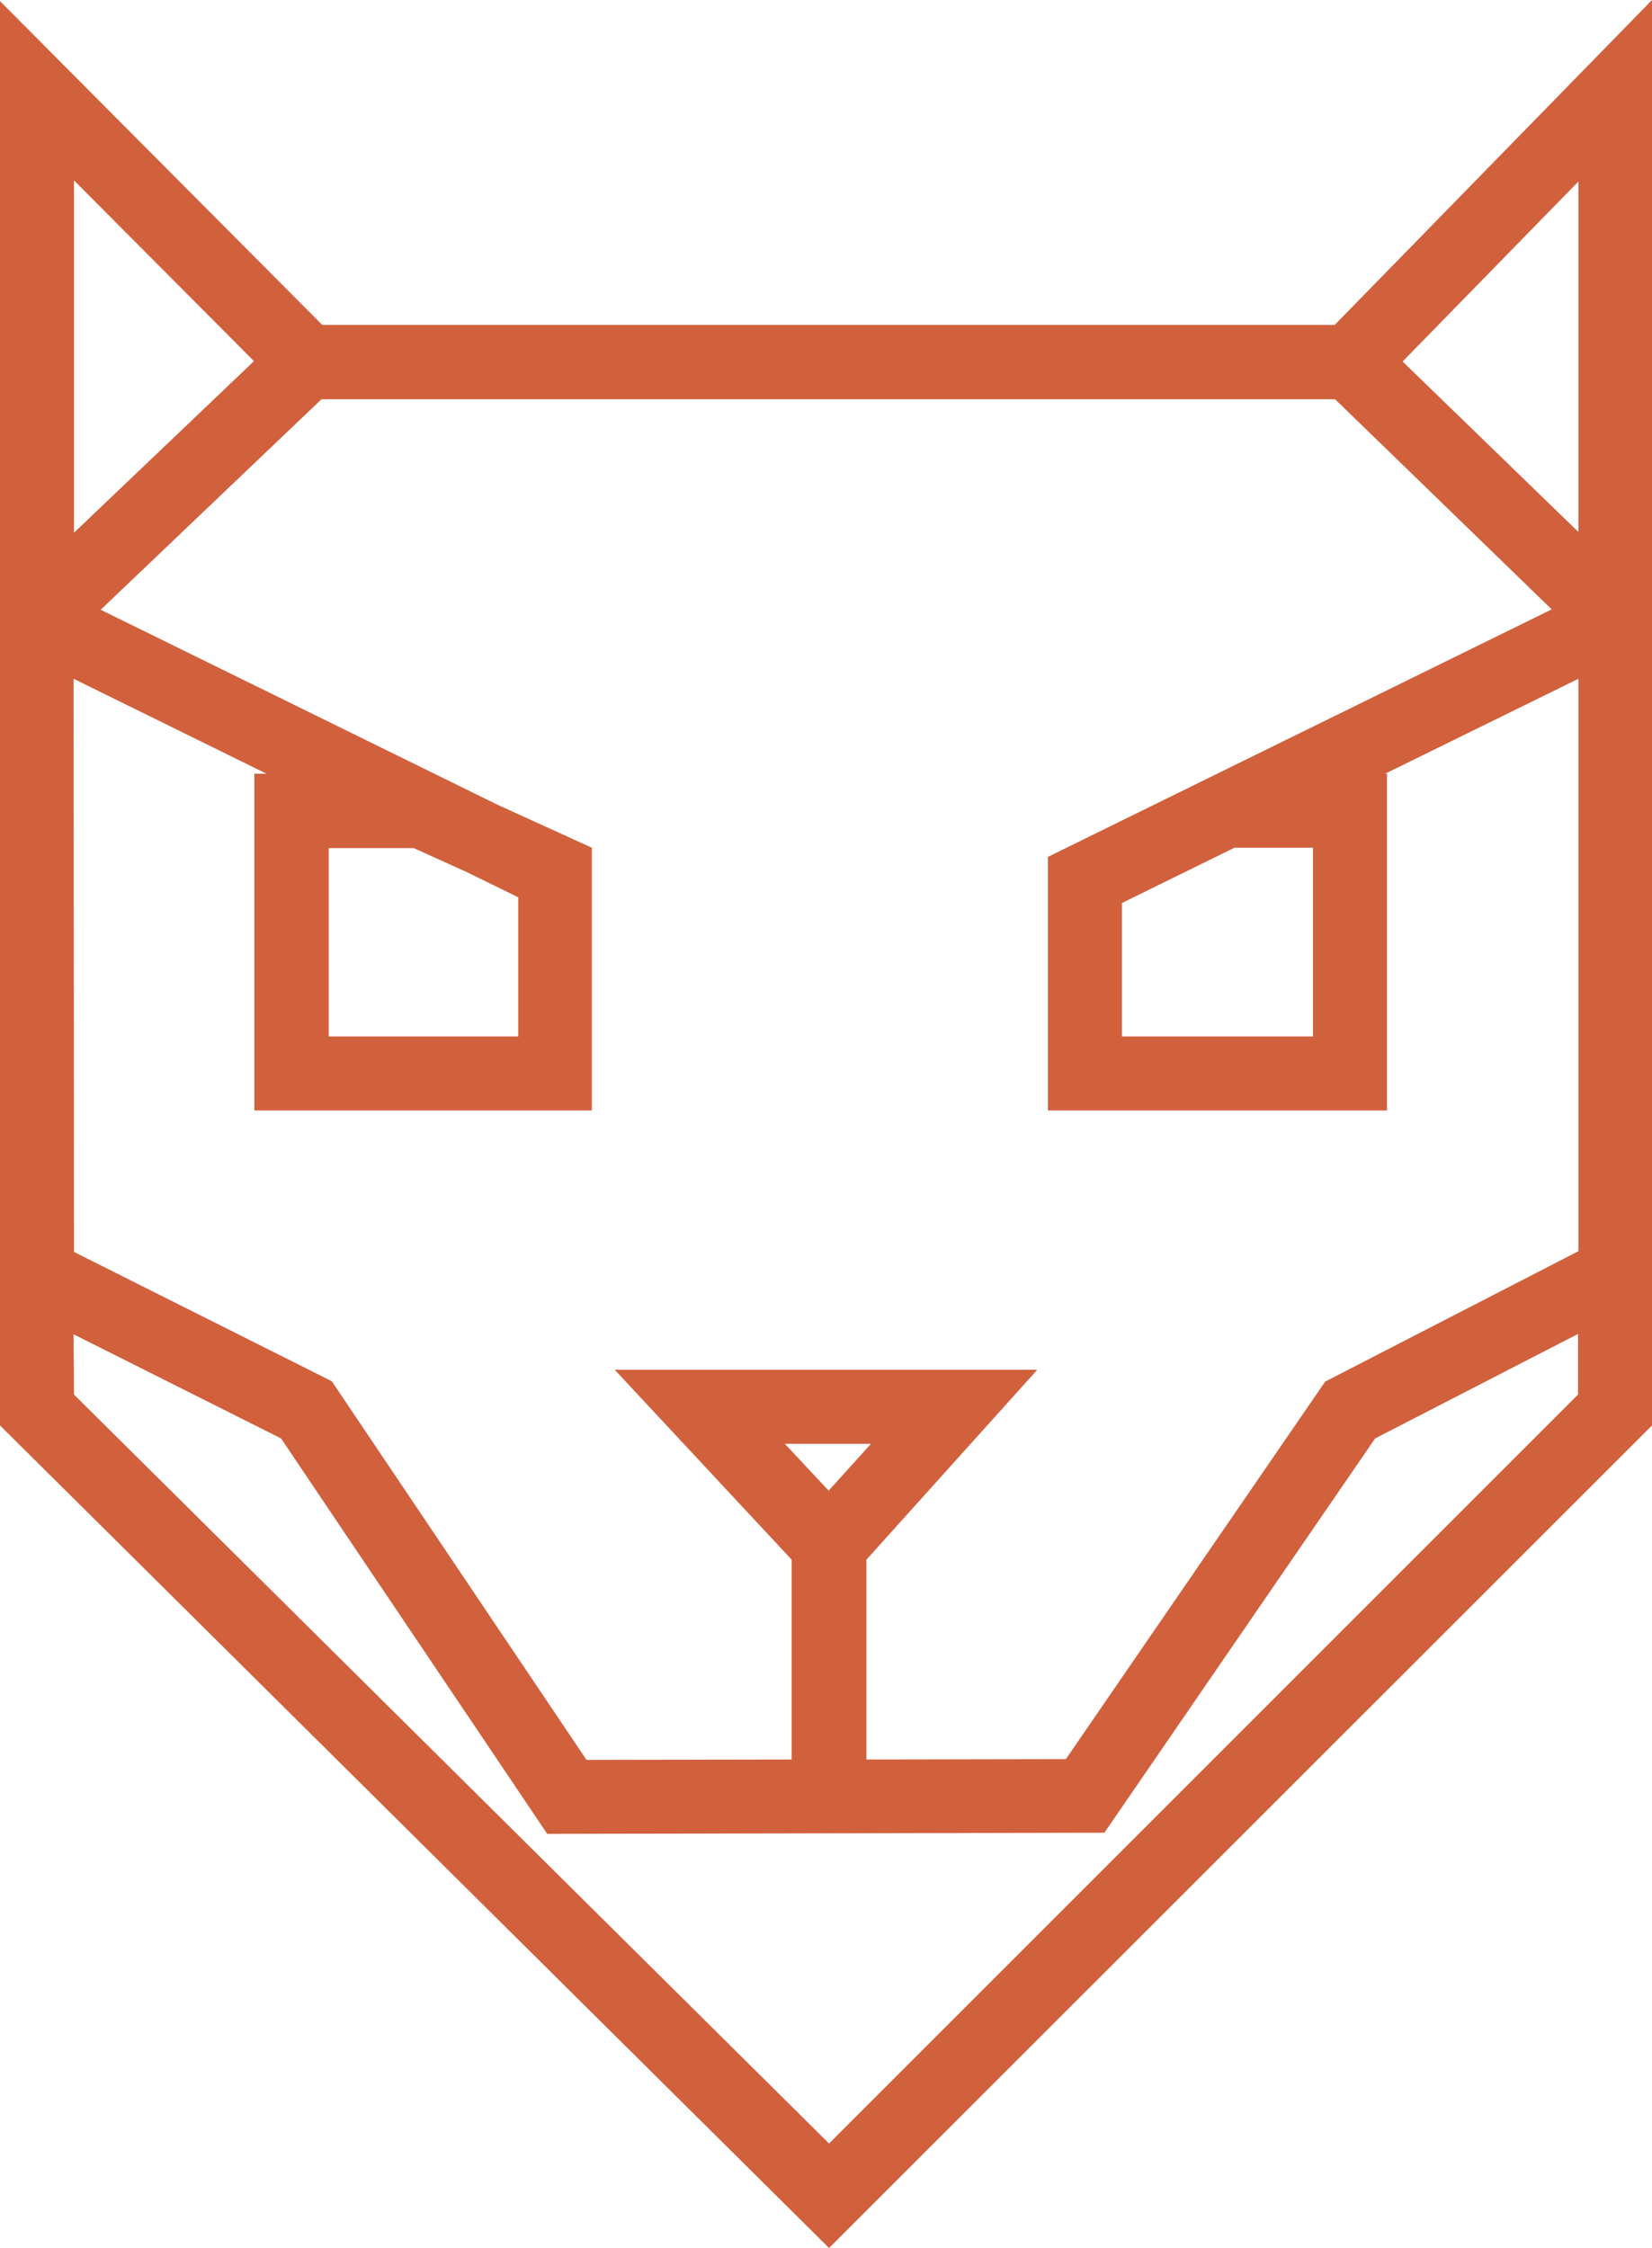 <?xml version="1.0" encoding="utf-8"?>
<!-- Generator: Adobe Illustrator 18.0.0, SVG Export Plug-In . SVG Version: 6.00 Build 0)  -->
<!DOCTYPE svg PUBLIC "-//W3C//DTD SVG 1.1//EN" "http://www.w3.org/Graphics/SVG/1.1/DTD/svg11.dtd">
<svg version="1.1" id="Layer_1" xmlns="http://www.w3.org/2000/svg" xmlns:xlink="http://www.w3.org/1999/xlink" x="0px" y="0px"
	 viewBox="91.8 19.6 433.2 589.5" enable-background="new 91.8 19.6 433.2 589.5" xml:space="preserve">
<path display="none" d="M383.4,611.7H231.9l-40.7-79.5V392.5L120.7,321V171.4l30-57.3H84.1V14.1L177.4,61V94l261.8-0.6v-33
	l93.3-46.9v99.9h-66.7l30.3,58v149.7l-72.1,71.5v139.6L383.4,611.7z M244.2,591.7h127l26.4-51.9H217.6L244.2,591.7z M211.2,519.7
	h192.6v-89l-16.3,32.5l-17.9-9l28-55.7h-50.4l-38.8,39.4l-38.6-39.4h-52l29.1,55.6l-17.8,9.3l-17.9-34.1L211.2,519.7L211.2,519.7z
	 M211.2,378.4h67l30.2,30.8l30.4-30.8h65.1V163.8h65.6l-26.3-50.4l-269.7,0.6l-26,49.7l63.9-0.2L211.2,378.4L211.2,378.4z
	 M423.9,254.6v109.8l52.1-51.6v-58.1L423.9,254.6L423.9,254.6z M140.8,312.8l50.4,51.1V254.6l-50.4-0.1V312.8L140.8,312.8z
	 M423.9,234.5H476v-50.6h-52.1L423.9,234.5L423.9,234.5z M140.8,234.3l50.4,0.1v-50.8l-50.4,0.2V234.3L140.8,234.3z M104.2,94h53.1
	V73.4l-53.1-26.7V94z M459.3,93.4h53.1V46.1l-53.1,26.7V93.4z"/>
<path display="none" d="M412.1,615.3H342V595h20.4l-31-97.6l23.6-72.6l-49.7,50.2L258,428.2l23,69.3L248.6,595h21.7v20.3h-71.4V595
	h28.4l32.3-97.6l-33.4-100.6l-0.7-0.7h-1.3v-1.3l-35.5-35.1V278l35.5-37.4V98.4l83.9-84.9l78.3,85.1v141.7l35.9,36.3v80.1
	l-35.6,36.2l-34.1,104.6l31,97.5h28.5L412.1,615.3L412.1,615.3z M244.5,386.4l60.7,60l61.7-62.4l-0.5-41.3l-58.3,61.6l-63.6-62.5
	V386.4z M244.5,313.3l63.1,62l58.6-61.8V183.2H244.5V313.3z M209,351.3l15.2,15v-96.2l-15.2,16V351.3z M386.4,317.5l0.5,46.2
	l15.1-15.3v-63.5l-15.6-15.8L386.4,317.5L386.4,317.5z M278.4,162.9h53.2l-26.3-15L278.4,162.9z M343.6,146.5l22.5,12.8v-12.8H343.6
	z M244.5,146.5v12.2l21.8-12.2H244.5z M305.3,124.7l26.6,15.1V69.3l-24.3-26.4l-27.2,27.5v68.2L305.3,124.7z M352.2,126.2h13.9
	v-19.7l-13.9-15.1V126.2z M244.5,126.2h15.6V90.9l-15.6,15.8V126.2z"/>
<path display="none" d="M485.7,613.3H344.3v-20.1h141.4L485.7,613.3L485.7,613.3z M273.2,613.3H129.4v-20.1h143.9V613.3z
	 M417.9,541.3H198.5l-79.1-76.9V314.2l73.1-72.3l-1.3-140.4L269,21.9h79.6l76.5,79.6L423.8,242l71.9,72.3v150.1L417.9,541.3z
	 M206.6,521.3h203l30.2-29.8v-205l-28.7-28.9l-102.9,35l-103-35.1l-29.3,29v204.9L206.6,521.3z M139.4,456l16.4,15.9V306.4
	l-16.4,16.2V456z M459.9,306.7v164.9l15.8-15.6V322.6L459.9,306.7z M225.1,243.2l83,28.3l83.3-28.3l-82.3-55.6L225.1,243.2z
	 M212.1,186.7l0.4,40.8l61.6-40.8L212.1,186.7L212.1,186.7z M343.8,186.7l60.1,40.6l0.4-40.6L343.8,186.7L343.8,186.7z M225.1,95.5
	h58.1v85l26-17.2l25,16.9V95.5h57.2L340,42h-62.6L225.1,95.5z M354.4,166.6h50.1l0.5-51h-50.5V166.6z M211.9,166.6h51.3v-51h-51.8
	L211.9,166.6z"/>
<path display="none" d="M418,613.3H196.6l-149-148.5V169.6l74.9-80.4h153.9l31.8,33.7l31.1-33.7h151.3l78.4,80.3v295.3L418,613.3z
	 M210.9,593h192.8v-19.3l-95.4-32.4l-97.4,32.5L210.9,593L210.9,593z M424,570.7v8.3l124.9-122.7V177.7l-66.7-68.3H348.3l-39.8,43.1
	l-40.7-43.1H131.4l-63.5,68.1v278.7l122.8,122.4v-7.9l-38-35.9V380.7l57.7-19.3h-93.5v-91.1h94.1v91l42.8-14.3l-5.8-5.7h121
	l-5.8,5.7l40,13.4v-90h94.1v91.1h-90.8l53.9,18v155.4L424,570.7z M173,526.2l30.4,28.7l94.9-31.6V390.9l-28.4-28.1L173,395.2
	L173,526.2L173,526.2z M318.5,523.3l92.7,31.5l28.8-28.5V394L347,362.8l-28.4,28.1V523.3z M297.2,361.4l11.2,11.1l11.2-11.1H297.2z
	 M423.4,341.1H477v-50.6h-53.6V341.1z M137.1,341.1h53.6v-50.6h-53.6V341.1z M551.8,108.1l-72.6-74.3l14.5-14.1L566.3,94
	L551.8,108.1z M65.1,106.3l-14.7-14l69.2-72.6l14.7,14L65.1,106.3z"/>
<path display="none" d="M428.6,611.1H178.9L92.8,442.8v-76.7l-76.6-79.9V110.7h85.7l203-78.8l199.3,78.9h89.4v175.5l-80.4,85.5v71.1
	L428.6,611.1z M197,588.7h213.5v-57.9H197V588.7z M115.2,437.4l59.3,116V364.3l-40.7-79.9v-88.2l88.9-87.9l80.9,40.3l80.4-40.3
	l90.4,87.8v88.3l-41.6,79.9v188.3l57.9-115.2V129.5L304.8,56l-189.7,73.6V437.4z M197,508.3h213.5V369.7l-107.4-36L197,369.7V508.3z
	 M303,310.1l113.2,37.9l35.9-69v-73.3l-72.2-70.1l-76.2,38.2l-76.6-38.2l-70.9,70V279l35,68.9L303,310.1z M513.3,133.1v205.8
	l57.9-61.6V133.1H513.3z M38.6,277.2l54.2,56.5V133.1H38.6V277.2z M256.7,447.9l-39.5-40.7l16.1-15.6l39.5,40.7L256.7,447.9z
	 M352.3,447.8L336,432.4l38.1-40.7l16.4,15.3L352.3,447.8z M275.9,292.9H174.5V189.7h101.4V292.9z M197,270.5h56.5v-58.4H197V270.5z
	 M432.9,292.6H331.5V189.3h101.4V292.6z M354,270.2h56.5v-58.4H354V270.2z"/>
<path display="none" d="M412.9,607.4H194.3L118,530V176.2l-70.5-72.9V19.6h82.2l76.4,73.2l89.2,0.7l8.5-51.4l8.6,51.5l91.6,0.7
	l71.5-74.8h85.7v89.1l-71.5,67.8v344.1L412.9,607.4z M202.6,587.5h201.3l66-74.5V176.5l-51.5-48.8v176.8h37.5v91.1h-90.6v-71.1
	h-19.7l-41.6,83.5l-41.4-83.5h-19.6v71.1h-90.6v-91.1h36.2V124L138,176.2v345.6L202.6,587.5z M385.2,375.5h50.7v-51.1h-50.7V375.5
	L385.2,375.5z M172.3,375.5H223v-51.1h-50.7V375.5z M279.1,312.8L304,363l25-50.2l-25-149.5L279.1,312.8z M365.3,304.4h33.2V114.3
	l-82.5-0.6l31.9,190.7L365.3,304.4L365.3,304.4z M242.9,304.4h17.3l31.8-190.9l-83.6-0.7v191.5H242.9z M422.5,104.1l57.4,54.4
	l61.5-58.3V39.6h-57.3L422.5,104.1z M67.5,95.3l60.5,62.6l56.3-58.3l-62.6-60H67.5C67.5,39.6,67.5,95.3,67.5,95.3z M349.4,490.2h-20
	v-34.9h20V490.2z M278.7,490.2h-20v-34.9h20V490.2z"/>
<path display="none" d="M311.8,608l-112.6-82.7l1-276.1l-72.4-71.5V99.1l76.9-73.4h212.9l75.6,73.4v76.8l-69.5,70.7v278.6L311.8,608
	z M218.8,515.5l93,68.3l92.5-68.3V266.5l-48.3,49.1v173.3l-45.2-87.3l-43.4,89.9V315.7l-47.9-47.3L218.8,515.5z M320.5,377.8
	l16.1,31V251.9h-15.1L320.5,377.8z M287,335v71.3l14-29l1-125.3h-15V335z M187,208.7l80.6,79.6v-40L187,208.7z M356.1,248.2v39.7
	l78.4-79.8L356.1,248.2z M287,232.4h49.5v-64.6l99.3-97.3l-26.1-25.3H212.6l-23.5,22.4L287,168V232.4z M147.3,167.5l120.2,59v-50.6
	l-26.9-27.5h-75.2V90.2l-18.1,17.3L147.3,167.5L147.3,167.5z M356.1,176v50.2L473.9,166v-58.6l-14.3-13.9v54.8h-75.3L356.1,176z
	 M404.2,128.9h35.9V93.7L404.2,128.9z M185,128.9h36.7L185,91.3V128.9z"/>
<path display="none" d="M60.1,625.5V458l63.4-63.4l-62.2-69.1l-1.1-212.2L132.2,36h150.3l27.8,58.9L339.4,36H487l75.6,77.3v215
	l-65.5,65.1l65.5,64.6v166.7L459.3,521.4H508l-0.3-20.7l-101.6-100l-17.2-17.6l-1.4,69.2h41.7l-43.3,81.4l-1.6,77.2H232V383.2
	l-17.5,17.5l-99.2,100l-0.1,20.3l43.6,0.9L60.1,625.5z M251.6,591.4h113.6l5.2-255.2l46.8,48l43.7,1l-61.7-60.8l1.9-1.9l-34.6-66.1
	v-80.9h92.2v89.1l14.5-14.6V125.6l-64.5-70.1h-57.1l-41.6,84.2l-39.7-84.2h-58.5l-65.5,65.8v128.5l58.6,57.9l21.4-44.1h-63.7v-88.2
	h89v80.7l-32.1,66.1l2,2l-60.9,60.9l42.9-1l48-48.1L251.6,591.4L251.6,591.4z M506.4,541l36.6,36.6V466.2l-61.9-61l-43.8-1
	l89.8,88.4l0.7,48.5L506.4,541L506.4,541z M79.6,466.1v110.6l34.6-36.3l-18.5-0.4l0.2-47.5l87.8-88.5l-43,1L79.6,466.1z
	 M387.1,471.8l-0.4,18.7l10-18.7H387.1z M79.6,319.5l57.7,61.4l56.6-56.6L126.7,258V113.3l57.4-57.8h-43.4l-61.3,65.7L79.6,319.5z
	 M426.8,324.2l56.4,55.6l59.9-59.6V121.3l-64.3-65.8h-43.6l57.5,62.5v140L426.8,324.2z M392.4,263.9l23.1,44.1l43.1-43.3
	L392.4,263.9z M385.9,244.3l53.2,0.6V195h-53.2L385.9,244.3L385.9,244.3z M182,244.2h50V195h-50V244.2L182,244.2z M345.5,541h-69.1
	v-19.5h69.1V541L345.5,541z M345.6,471.8h-69.1v-19.5h69.1L345.6,471.8L345.6,471.8z"/>
<path display="none" d="M485.5,610.9l-138-142.1l-37.9,75.1l-38.2-75.4L130.6,606.7l-78.1-80.5V376.6l64.4-68l-64.4-66.4v-77.5
	l77.3-82.9l179.7,143.6L486.3,81.9l80.8,82.7v77.8l-67.4,66.3l67.4,67.8v151.9L485.5,610.9z M354.8,447.7l130.8,134.7l61.6-62.3
	V384.7l-65.8-66.2H354.8V447.7z M72.5,518.1l58.5,60.2L264,447.6v-129H135.1l-62.6,66V518.1z M284,449.4l25.5,50.2l25.3-50.2V310.9
	l-25.3-50.5L284,310.9L284,449.4L284,449.4z M351,298.6h130.5l65.7-64.6v-61.2l-62.4-63.9L322,240.9L351,298.6z M135,298.6h132.8
	l29.1-57.6L131.8,109l-59.3,63.6v61.5L135,298.6z M267,172.8L123.7,30l14.1-14.1l143.2,142.8L267,172.8z M351.9,172.7l-14.2-14
	L478.4,15.9l14.2,14L351.9,172.7z"/>
<path display="none" d="M305.9,612.7L121.1,393.5V109.2L198,31.9h213.7l75.6,77.4v284.2L305.9,612.7z M280.6,552.4l25.2,29.8
	l24.6-29.8l-0.2-94.1l19.5,0l0.1,70.6l48-58v-80.9h19.5v57.3l50.3-60.8V117.2l-16.1-16.5l-0.4,54.8h-88V84.2l-46.4,32.2l33.5,63.6
	l-45.7,180.9l-44.1-180.8l31.2-63.6l-47-32.9v72h-88l-0.3-54.2l-15.8,15.9v269.1l51.7,61.3v-57.7h19.5v80.9l49.2,58.4v-70.9h19.5
	L280.6,552.4L280.6,552.4z M281.2,182.3l23.8,97.5l24.6-97.4l-25.1-47.7L281.2,182.3z M382.9,136H432l0.3-48.8h-49.4V136z
	 M176.2,136h49.1V87.2h-49.4L176.2,136z M303.9,91.7l3.8,7.2l68.6-47.6H233l67.5,47.3L303.9,91.7z M387.2,67.7h32.2l-13-13.3
	L387.2,67.7z M190,67.7h32.3l-19-13.3L190,67.7z"/>
<path display="none" d="M383.5,613.7h-161L110.4,344.1l66.9-64.2l-67.7-34.4v-74.6L39.3,99.3V19.6h20.6v71.2l49.7,50.6V95.1h20.6
	v93.4l60-31l9.4,18.3l-69.5,35.9v21.2l68.7,34.9l20.3,6.7V164.1l39.1-73.8l18.2,9.6l-36.7,69.3v112l64.5,21.2l62.2-20.9V169.1
	l-35.1-69.4l18.4-9.3l37.3,73.8v110.4l20.4-6.9l67.5-34.9v-22.6l-66.5-34.4l9.5-18.3l57,29.5v-92h20.6v47.3l53.2-51.6V19.6h20.6
	v79.8L495.4,171v74.4L429,279.8l67.8,64.3L383.5,613.7z M236.3,593.1h133.6l102.4-243.9L408.8,289l-21.8,7.3v72.1h36.4v94.7h-50.1
	l-25.4,75.9h-3.2l-41.9,41.8l-39.3-41.8h-2.8l-27.1-75.9h-50.5v-94.7h36v-72.4l-21.6-7.1l-62.7,60.2L236.3,593.1z M291.8,539.1
	l11.5,12.2l12.3-12.2H291.8z M275.2,518.5H333l33.3-99.4V303.3l-62.1,20.9l-64.5-21.3V419L275.2,518.5z M380.2,442.6h22.6v-53.6
	h-15.9v33.4L380.2,442.6z M203.7,442.6h22.6l-7.2-20.1v-33.5h-15.4V442.6z M529.6,386.6H509v-69.1l-32.2-33l14.7-14.4l38.1,39V386.6
	z M95,386.6H74.4v-77.5l38.1-39l14.7,14.4l-32.2,33L95,386.6L95,386.6z"/>
<path fill="#D1603D" d="M309.2,609.1L91.8,393.4V19.9l84.5,84.9h265.5L525,19.6v373.8L309.2,609.1z M111.2,385.3l198,196.4
	l196.4-196.4v-15.9l-53.2,27.4l-71,103.4l-146.1,0.3l-69.8-103.7l-54.4-27.3L111.2,385.3L111.2,385.3z M111.2,347.9l67.6,33.9
	l66.8,99.3l53.8-0.1v-52.4L253,378.8h110.8l-44.8,49.8V481l52.3-0.1l68-99l66.4-34.2V197.6L455,222.5h0.5v88.3h-88.9v-66.5
	l132.1-64.9l-56.8-55.1H176.1l-57.9,55.2l104,51.1l24.8,11.3v68.9h-88.5v-88.3h3.2l-50.6-24.9L111.2,347.9L111.2,347.9z
	 M297.6,398.2l11.5,12.3l11.1-12.3L297.6,398.2L297.6,398.2z M386,291.4h50.1v-49.5h-20.6L386,256.4L386,291.4L386,291.4z
	 M178,291.4h49.7v-36.5l-13.7-6.7l-13.7-6.2H178L178,291.4L178,291.4z M111.2,66.9v92.4l47.2-45L111.2,66.9z M459.6,114.4l46.1,44.7
	V67.2L459.6,114.4z"/>
</svg>
